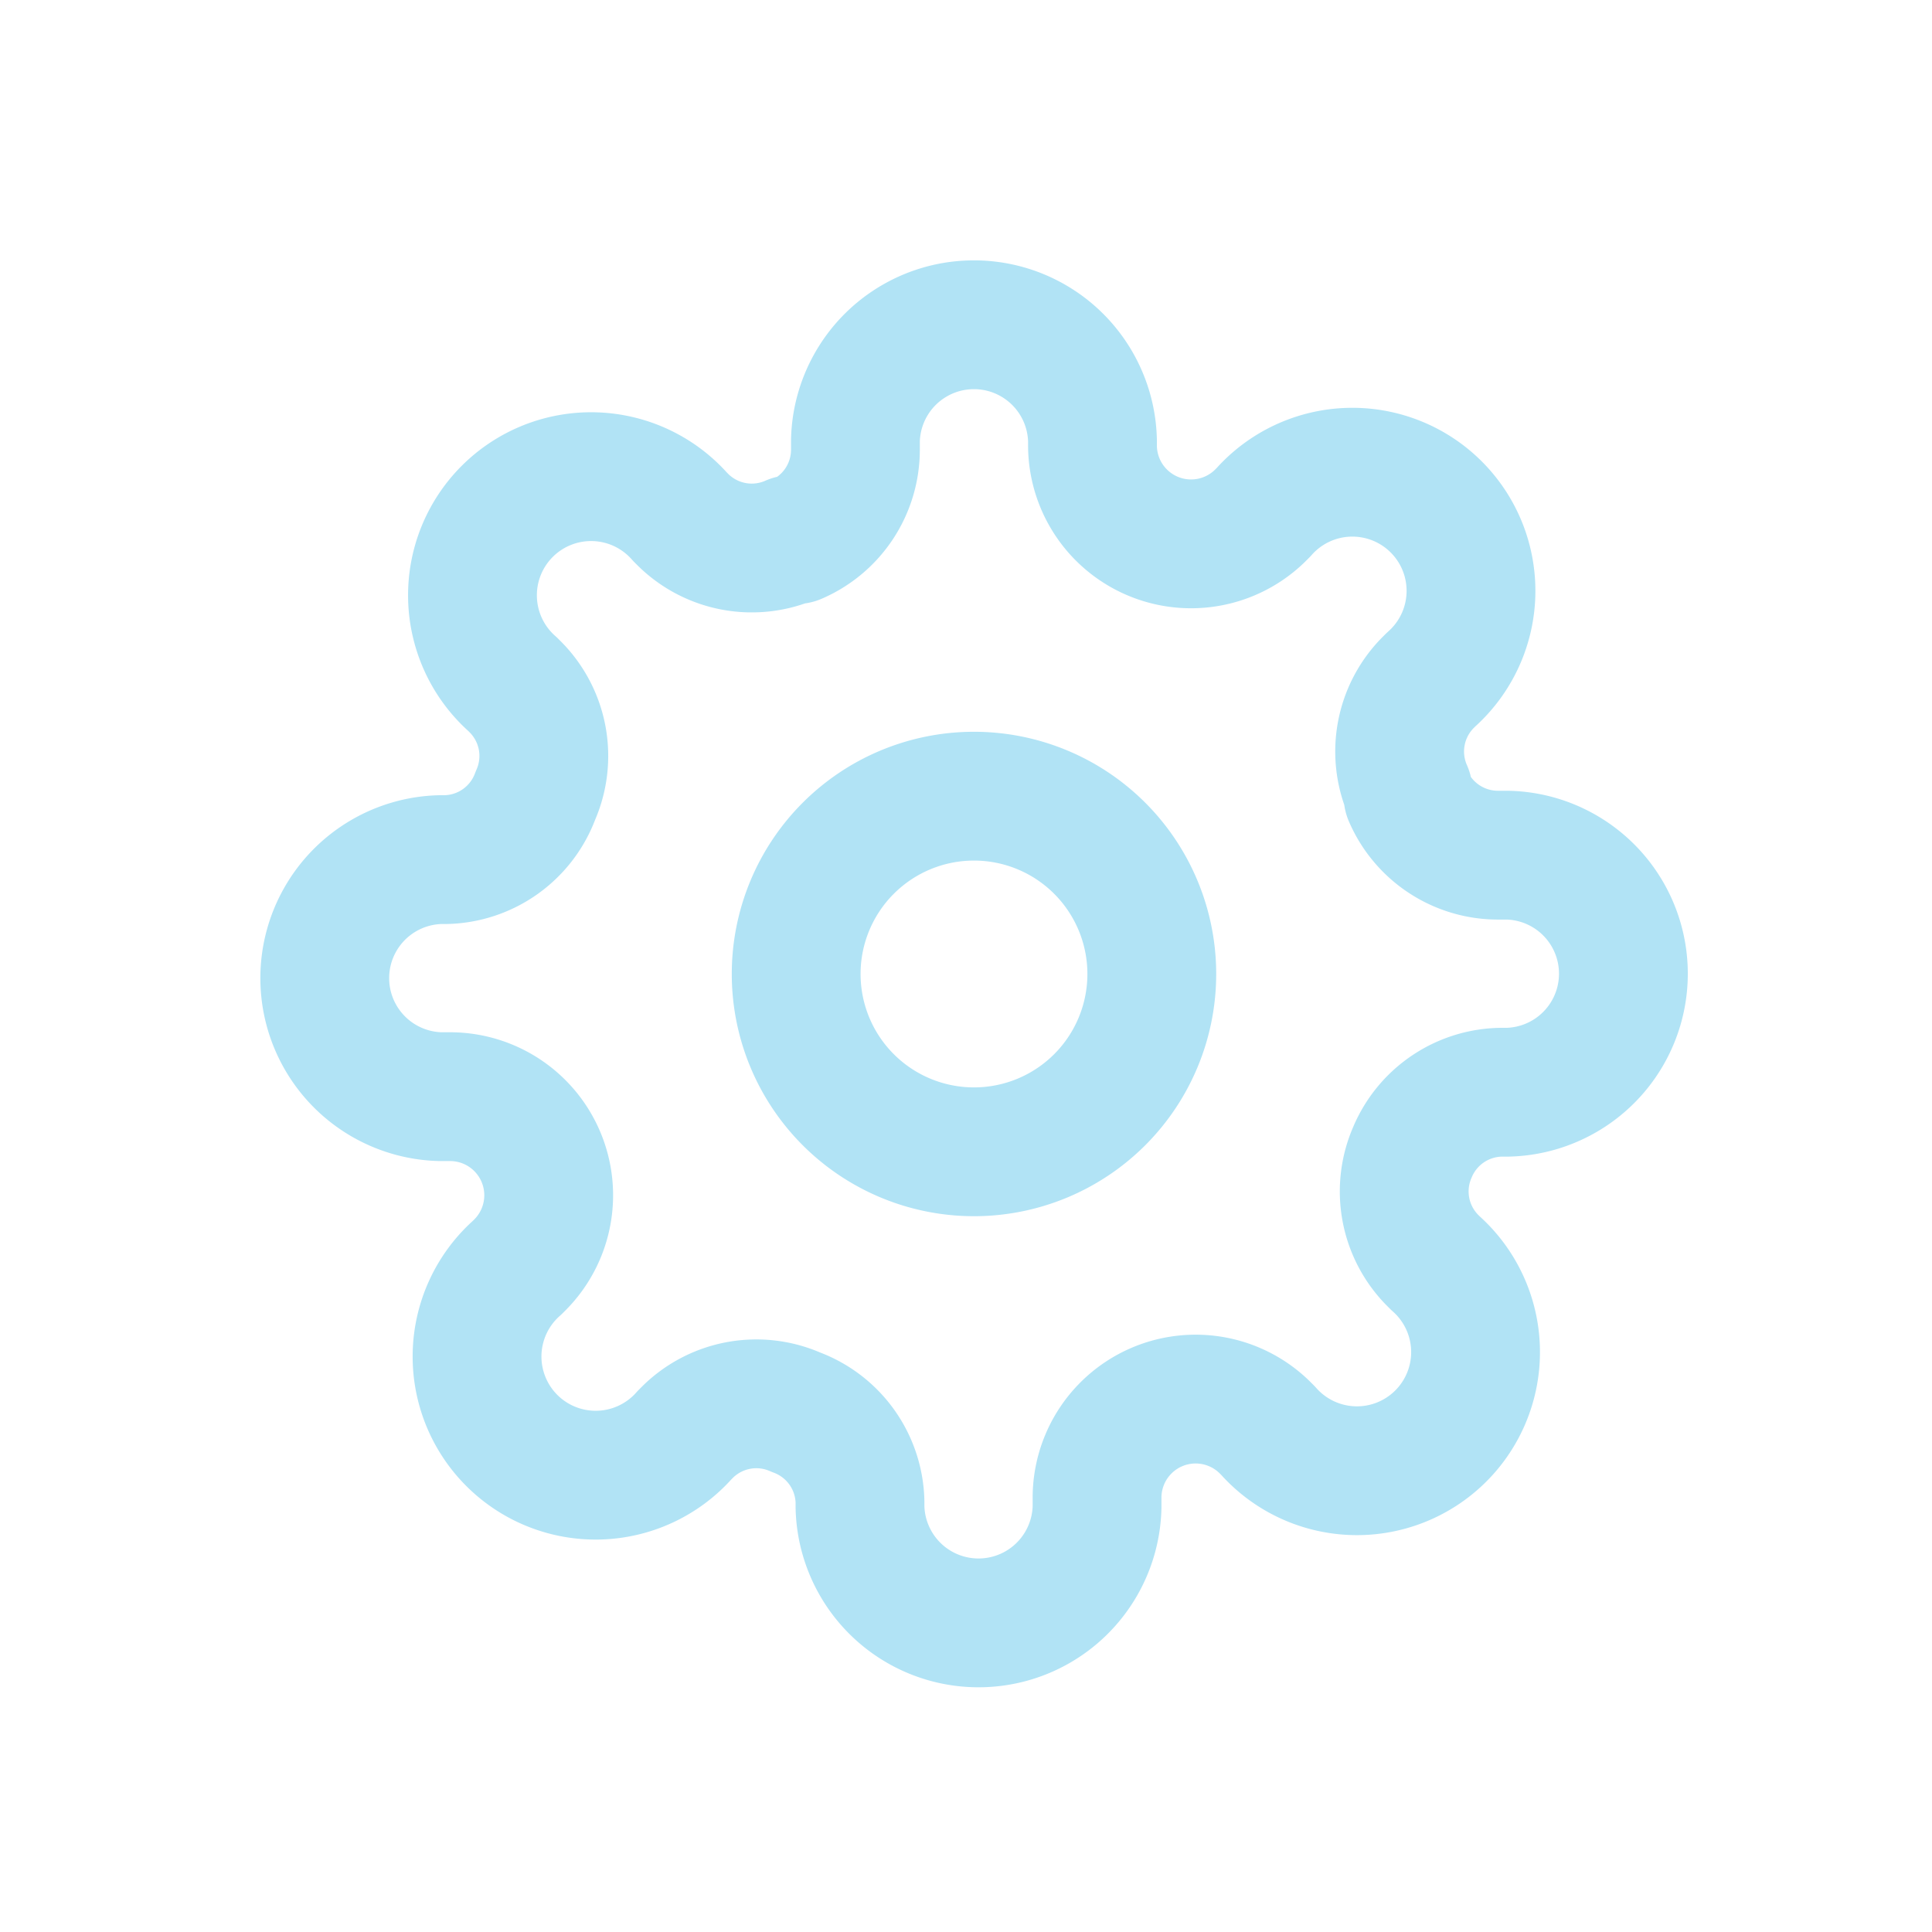 <svg xmlns="http://www.w3.org/2000/svg" width="30" height="30" viewBox="0 0 30 30">
  <g id="Group_53473" data-name="Group 53473" transform="translate(-31 -390)">
    <rect id="Rectangle_5076" data-name="Rectangle 5076" width="30" height="30" transform="translate(31 390)" fill="rgba(255,255,255,0)"/>
    <g id="Icon_feather-settings" data-name="Icon feather-settings" transform="translate(34.5 393.5)">
      <path id="Path_21518" data-name="Path 21518" d="M19.022,16.261A2.761,2.761,0,1,1,16.261,13.5,2.761,2.761,0,0,1,19.022,16.261Z" transform="translate(-4.637 -4.637)" fill="none" stroke="#b1e3f5" stroke-linecap="round" stroke-linejoin="round" stroke-width="2"/>
      <path id="Path_21519" data-name="Path 21519" d="M18.435,14.385a1.519,1.519,0,0,0,.3,1.675l.055.055a1.842,1.842,0,1,1-2.6,2.6l-.055-.055a1.531,1.531,0,0,0-2.6,1.086v.156a1.841,1.841,0,0,1-3.681,0v-.083a1.519,1.519,0,0,0-.994-1.39,1.519,1.519,0,0,0-1.675.3l-.055.055a1.842,1.842,0,1,1-2.6-2.6l.055-.055a1.531,1.531,0,0,0-1.086-2.6H3.341a1.841,1.841,0,0,1,0-3.681h.083a1.519,1.519,0,0,0,1.39-.994,1.519,1.519,0,0,0-.3-1.675l-.055-.055a1.842,1.842,0,1,1,2.6-2.6l.055.055a1.519,1.519,0,0,0,1.675.3h.074a1.519,1.519,0,0,0,.92-1.39V3.341a1.841,1.841,0,0,1,3.681,0v.083a1.531,1.531,0,0,0,2.6,1.086l.055-.055a1.842,1.842,0,1,1,2.6,2.6l-.055.055a1.519,1.519,0,0,0-.3,1.675v.074a1.519,1.519,0,0,0,1.39.92h.156a1.841,1.841,0,0,1,0,3.681h-.083a1.519,1.519,0,0,0-1.39.92Z" transform="translate(0 0)" fill="none" stroke="#b1e3f5" stroke-linecap="round" stroke-linejoin="round" stroke-width="2"/>
    </g>
  </g>
</svg>

